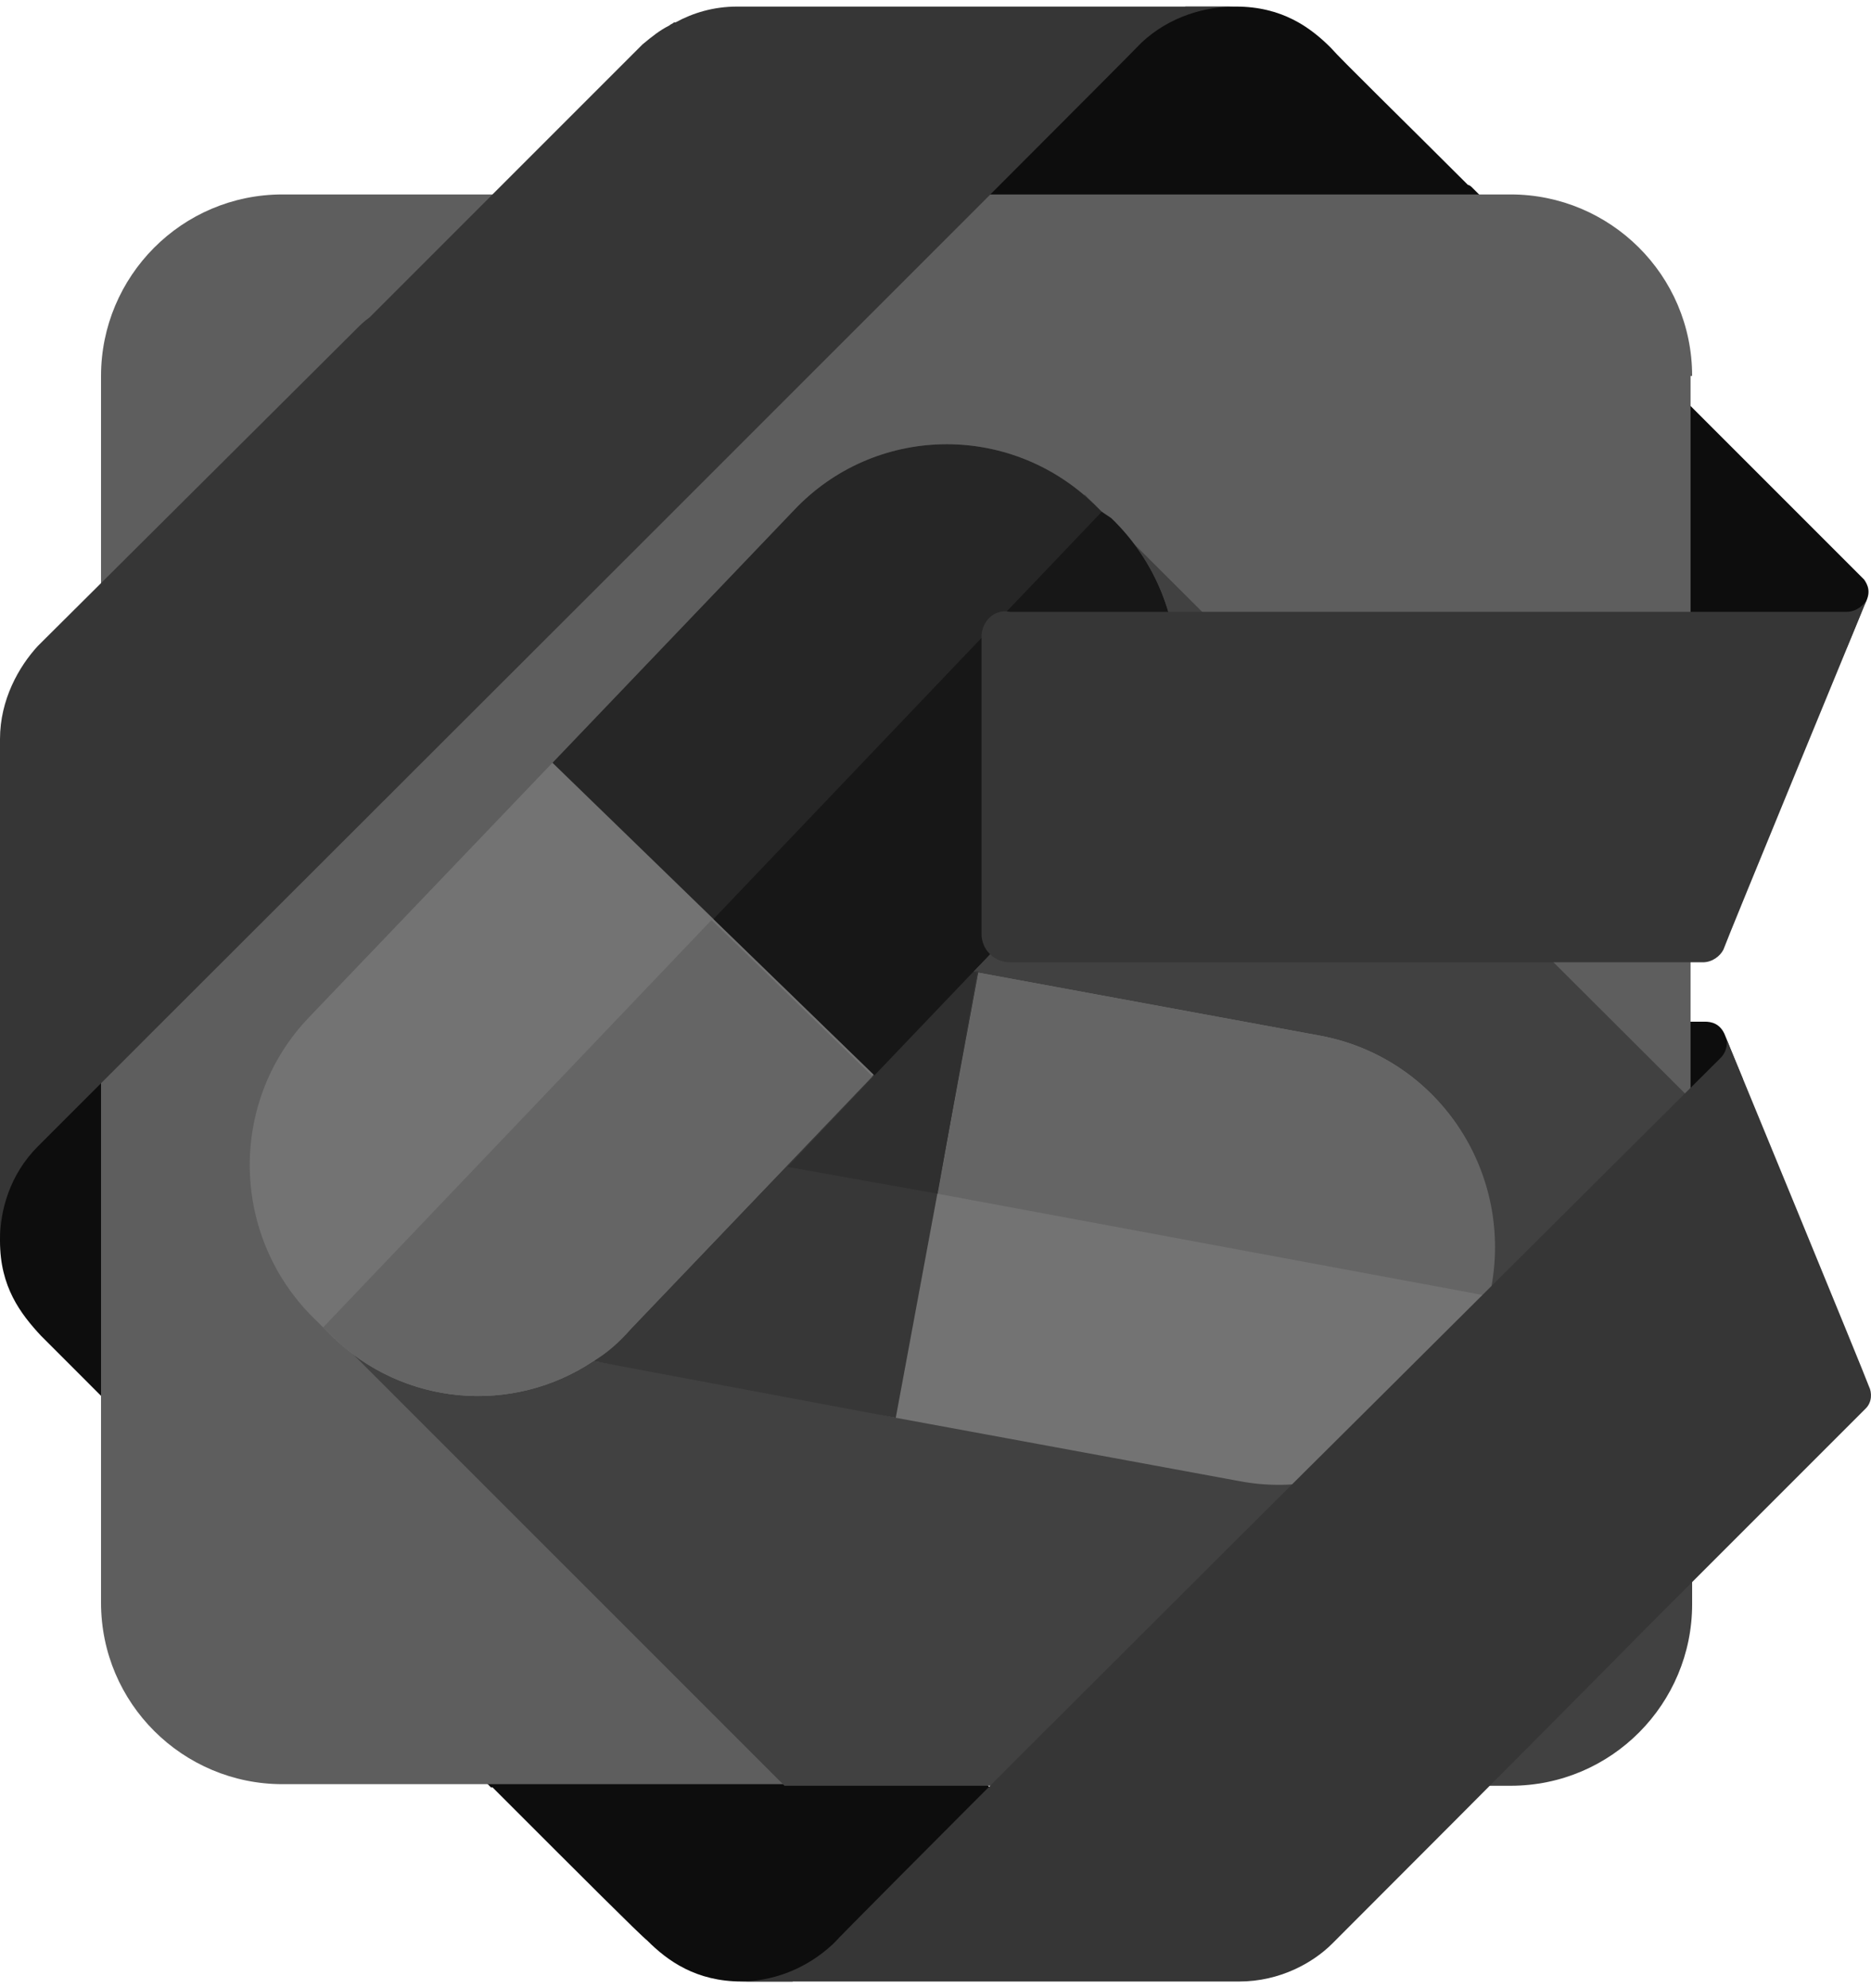 <?xml version="1.0" encoding="UTF-8" standalone="no"?>
<svg width="256px" height="272px" viewBox="0 0 256 272" version="1.1" xmlns="http://www.w3.org/2000/svg" xmlns:xlink="http://www.w3.org/1999/xlink" preserveAspectRatio="xMidYMid">
	<g>
		<path d="M233.255,139.773 L134.985,139.773 L134.985,187.936 L232.607,187.936 C234.766,187.936 238.438,149.708 238.438,147.548 C238.438,147.548 236.71,143.445 236.062,141.717 C235.415,139.989 234.119,139.773 233.255,139.773" fill="rgb(13,13,13)"></path>
		<path d="M135.633,244.738 L102.805,211.909 L61.337,170.226 L59.178,168.066 L26.349,135.453 L15.982,126.166 L10.583,138.045 L7.127,145.388 L0,162.667 L0,169.794 C0,176.057 2.808,179.729 5.615,182.752 C6.047,183.184 7.775,184.912 10.583,187.72 C14.47,191.607 20.302,197.439 26.565,203.918 C26.565,203.918 28.725,206.078 31.965,209.317 C48.811,226.164 67.169,244.522 67.169,244.522 L67.385,244.522 C68.033,245.17 68.681,245.817 69.328,246.465 C79.263,256.4 87.47,264.607 88.55,265.471 C91.358,268.279 95.246,271.087 101.509,271.087 L108.42,271.087 L125.914,263.96 L145.136,255.104 L137.361,246.465 L135.633,244.738" fill="rgb(13,13,13)"></path>
		<path d="M255.068,79.299 L201.506,25.737 C201.29,25.521 201.074,25.305 200.858,25.305 C192.435,16.882 183.364,8.027 182.068,6.515 C179.261,3.708 175.373,0.9 169.11,0.9 L162.198,0.9 L144.704,8.027 L125.482,16.882 L133.689,26.169 L134.553,27.249 L193.731,86.643 L193.731,86.427 L220.08,112.776 C220.728,113.424 225.48,110.184 231.095,105.865 C240.166,98.953 251.829,89.45 252.693,88.587 C252.693,88.587 254.42,84.483 255.068,82.755 C256.148,81.027 255.5,79.947 255.068,79.299" fill="rgb(13,13,13)"></path>
		<path d="M231.527,51.439 C231.527,37.616 220.296,26.601 206.69,26.601 L38.66,26.601 C24.837,26.601 13.823,37.832 13.823,51.439 L13.823,219.252 C13.823,233.075 25.053,244.09 38.66,244.09 L206.474,244.09 C220.296,244.09 231.311,232.859 231.311,219.252 L231.311,51.439 L231.527,51.439" fill="rgb(94,94,94)"></path>
		<path d="M142.329,117.743 L106.692,81.891 L64.793,181.24 L46.435,183.4 L107.34,244.306 L193.515,244.306 L197.187,242.578 L198.914,244.306 L206.69,244.306 C220.512,244.306 231.527,233.075 231.527,219.468 L231.527,150.572 L148.376,67.637 L142.329,117.743" fill="rgb(65,65,65)"></path>
		<path d="M180.772,141.717 L133.906,133.078 L133.258,132.862 L152.911,112.344 C164.142,100.681 163.71,82.107 152.048,70.876 L150.752,70.012 L149.672,68.933 C138.009,57.702 119.651,58.134 108.636,69.797 L42.331,139.125 C31.101,150.788 31.533,169.362 43.195,180.592 L45.355,182.752 C55.29,192.471 70.192,193.551 81.207,186.208 L101.077,189.448 L122.675,193.983 L169.542,202.622 C185.308,205.646 200.426,195.063 203.45,179.081 L203.882,176.057 C206.906,159.859 196.539,144.74 180.772,141.717" fill="rgb(115,115,115)"></path>
		<path d="M133.042,132.862 L119.651,146.9 L86.607,181.456 C85.095,183.184 83.158,184.915 81.214,186.211 L122.563,193.966 L133.906,132.862 L133.042,132.862" fill="rgb(55,55,55)"></path>
		<path d="M119.651,147.116 L133.042,133.078 L152.695,112.56 C163.926,100.897 163.494,82.323 151.831,71.092 L149.672,68.933 C138.009,57.702 119.651,58.134 108.636,69.797 L75.592,104.353 L119.651,147.116" fill="rgb(38,38,38)"></path>
		<path d="M180.772,141.717 L133.906,133.078 L128.29,163.314 L203.882,177.353 L204.098,175.841 C206.906,159.859 196.539,144.74 180.772,141.717" fill="rgb(101,101,101)"></path>
		<path d="M86.337,181.807 L119.381,147.251 L97.351,125.869 L44.221,181.591 L45.301,182.671 C54.782,192.23 69.951,193.729 81.131,186.233 C83.075,185.153 84.825,183.535 86.337,181.807" fill="rgb(101,101,101)"></path>
		<path d="M107.772,159.643 L128.29,163.314 L133.689,133.078 L133.042,132.862 L119.651,147.116 L107.772,159.643" fill="rgb(47,47,47)"></path>
		<path d="M119.651,147.116 L133.258,132.862 L152.911,112.344 C164.142,100.681 163.71,82.107 152.048,70.876 L150.752,70.012 L97.621,125.734 L119.651,147.116" fill="rgb(23,23,23)"></path>
		<path d="M134.297,87.158 L134.297,127.761 C134.297,129.921 136.025,131.649 138.185,131.649 L190.451,131.649 L212.913,131.649 L231.703,131.649 L232.998,131.649 C234.294,131.649 235.374,130.785 235.806,129.921 C236.238,128.625 255.46,81.974 255.46,81.974 C255.028,82.838 253.948,83.702 252.652,83.702 L187.859,83.702 L138.185,83.702 C136.025,83.27 134.297,84.998 134.297,87.158" fill="rgb(54,54,54)"></path>
		<path d="M168.894,0.9 L100.861,0.9 C97.621,0.9 94.814,1.764 92.438,3.06 C92.438,3.06 92.438,3.06 92.222,3.06 C92.006,3.276 91.79,3.276 91.574,3.492 C90.278,4.14 89.198,5.004 87.902,6.083 C86.175,7.811 68.896,25.089 50.539,43.447 C49.891,43.879 49.243,44.527 48.811,44.959 C45.139,48.631 5.183,88.37 5.183,88.37 C2.592,91.178 0,95.714 0,101.113 L0,169.578 C0,165.69 1.296,160.723 5.183,156.835 C5.831,156.187 11.447,150.572 19.654,142.365 C19.654,142.365 152.48,9.755 156.151,5.867 C160.039,2.196 165.006,0.9 168.894,0.9" fill="rgb(54,54,54)"></path>
		<path d="M255.716,189.664 C255.284,188.368 236.062,141.717 236.062,141.717 C236.062,141.933 236.278,142.149 236.278,142.365 C236.062,141.933 236.062,141.717 236.062,141.717 C236.494,142.581 236.278,143.876 235.415,144.74 C233.471,146.684 189.627,190.312 189.627,190.312 C160.039,219.684 116.411,263.312 114.036,265.903 C110.148,269.575 105.397,271.087 101.293,271.087 L169.542,271.087 C175.157,271.087 179.693,268.495 182.284,265.903 C182.284,265.903 212.521,235.667 225.264,222.708 C225.264,222.708 254.42,193.551 255.284,192.687 C256.148,191.823 256.148,190.527 255.716,189.664" fill="rgb(54,54,54)"></path>
	</g>
</svg>